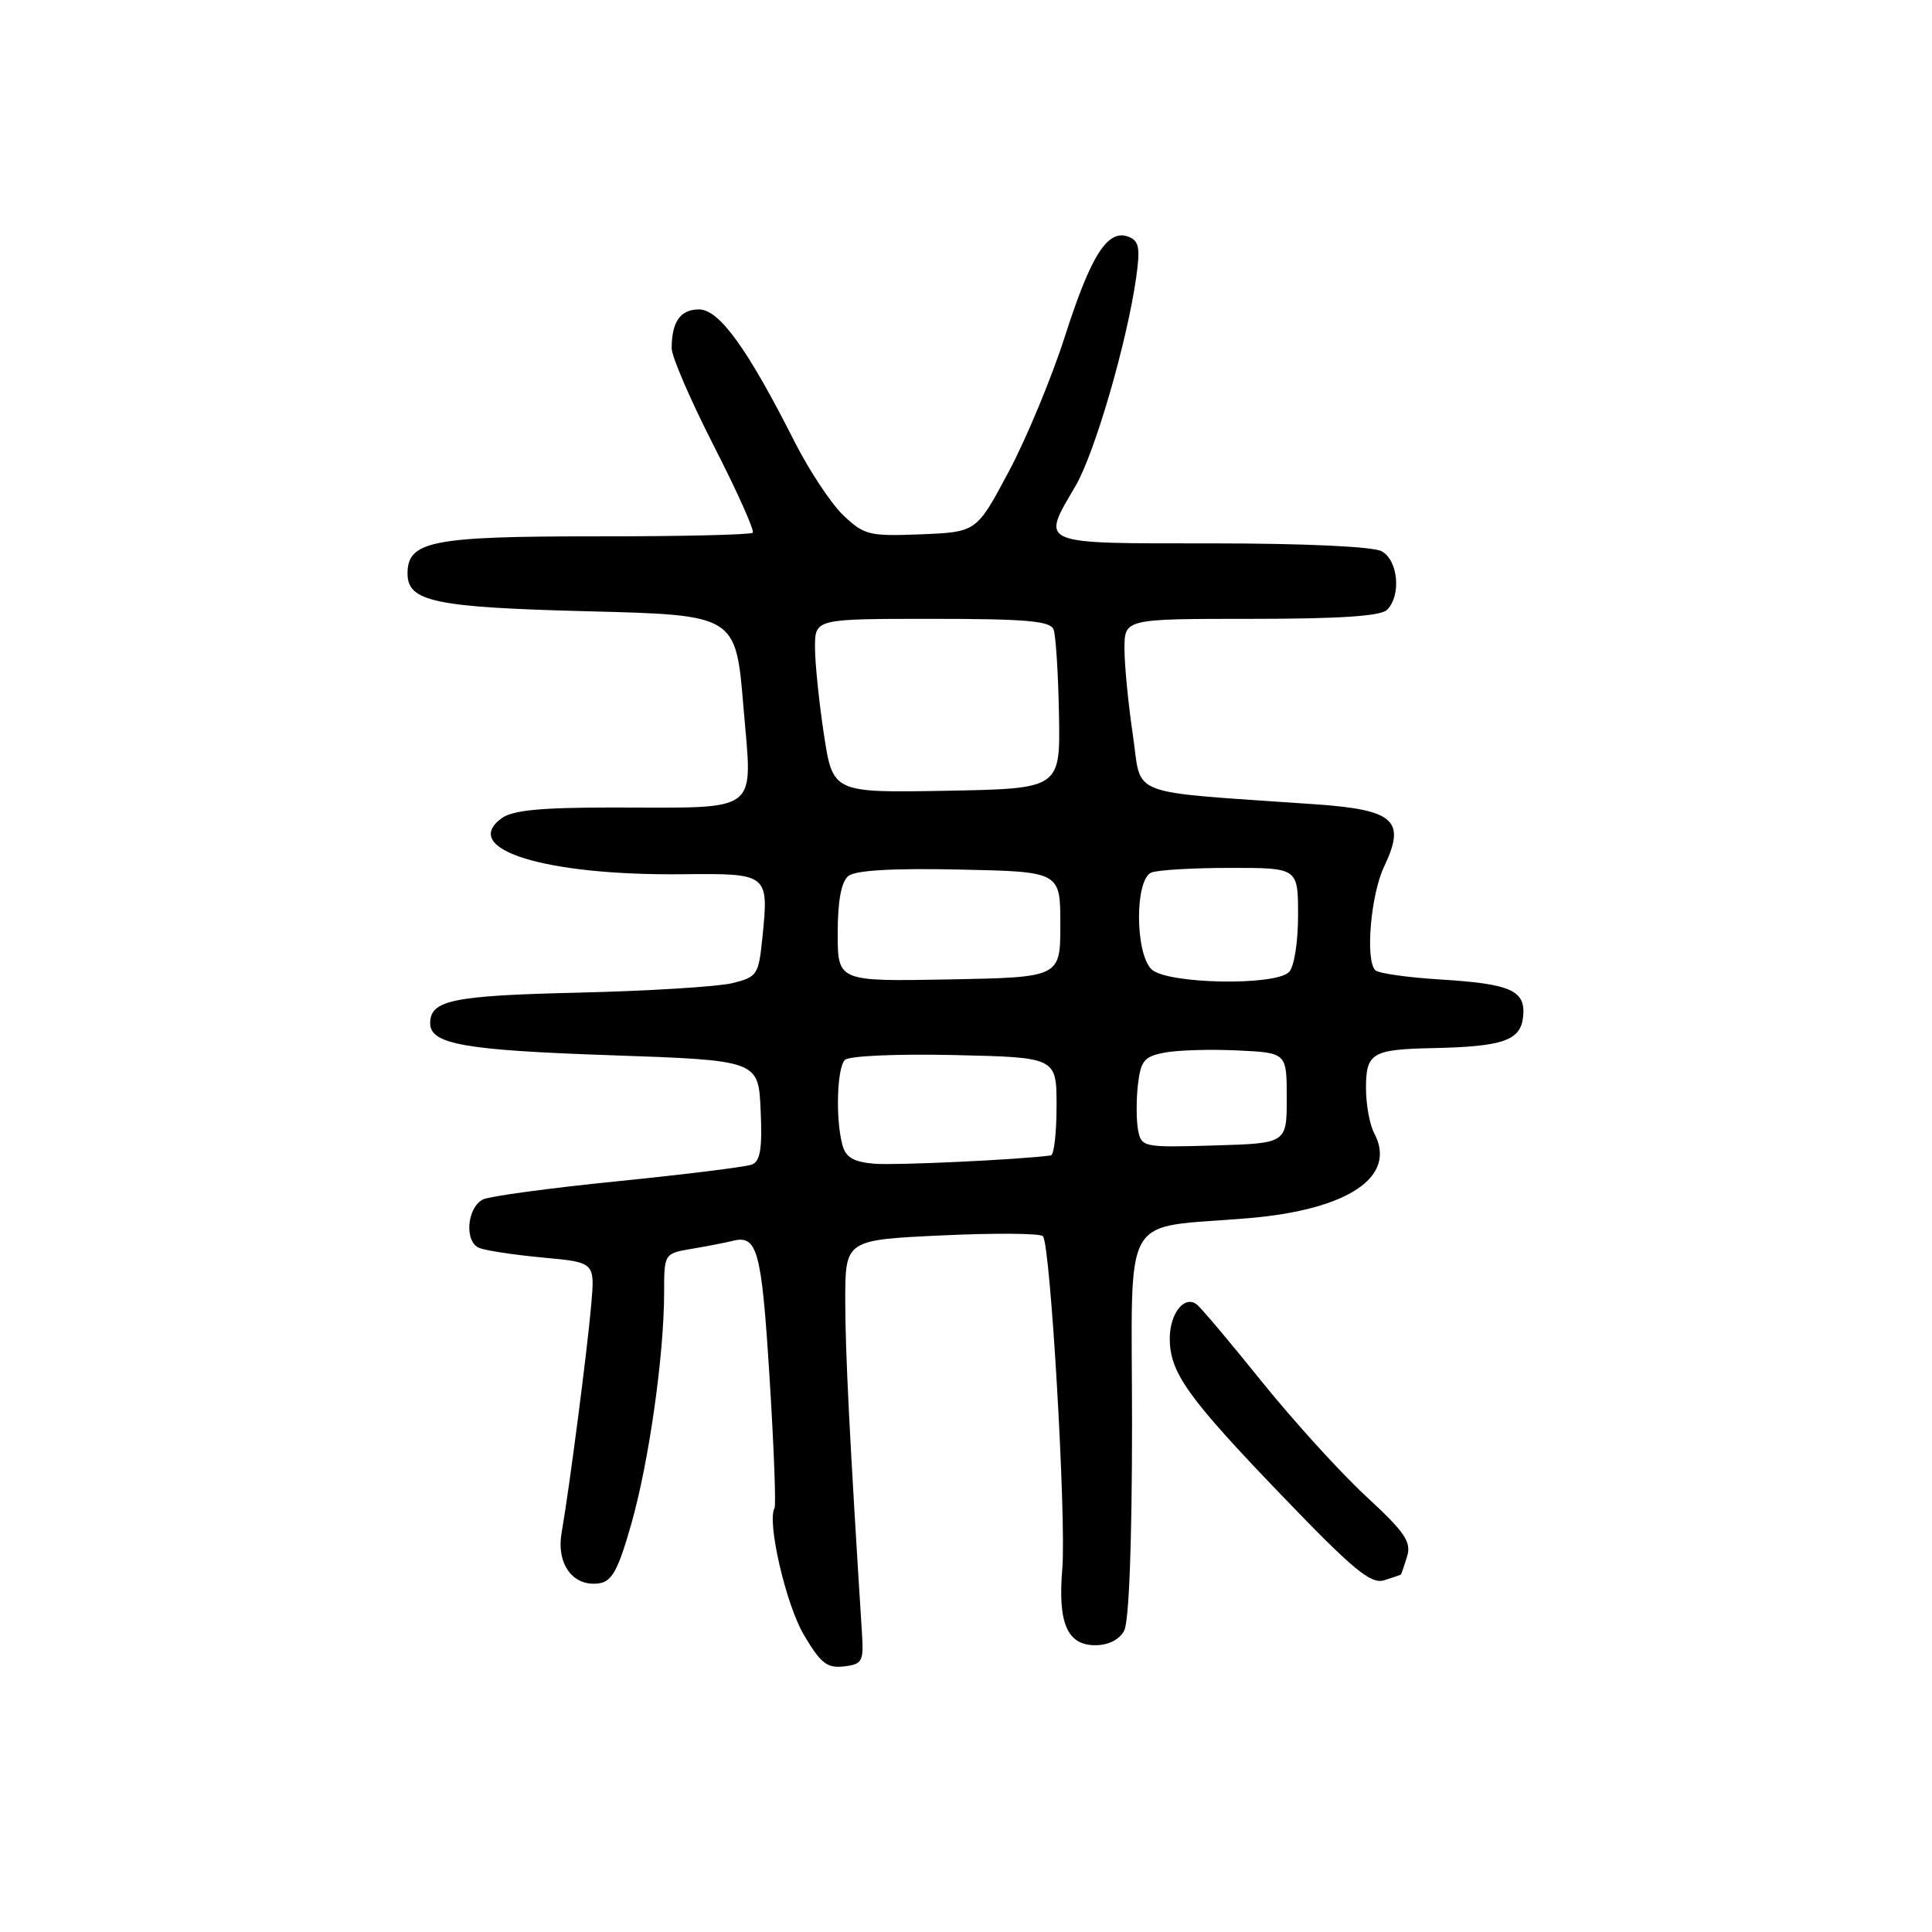 <?xml version="1.0" encoding="UTF-8" standalone="no"?>
<!DOCTYPE svg PUBLIC "-//W3C//DTD SVG 1.1//EN" "http://www.w3.org/Graphics/SVG/1.1/DTD/svg11.dtd" >
<svg xmlns="http://www.w3.org/2000/svg" xmlns:xlink="http://www.w3.org/1999/xlink" version="1.1" viewBox="0 0 256 256">
 <g >
 <path fill="currentColor"
d=" M 114.22 216.50 C 112.56 190.23 112.01 179.21 112.00 172.40 C 112.00 164.30 112.00 164.30 124.75 163.70 C 131.76 163.37 137.81 163.41 138.19 163.80 C 139.19 164.82 141.31 201.23 140.76 207.86 C 140.15 215.07 141.41 218.00 145.13 218.00 C 146.87 218.00 148.32 217.27 148.96 216.07 C 149.60 214.88 150.00 204.32 150.00 188.69 C 150.00 159.78 148.24 162.89 165.50 161.41 C 178.70 160.28 185.16 155.90 182.09 150.16 C 181.49 149.04 181.00 146.35 181.00 144.17 C 181.00 139.53 181.80 139.05 189.83 138.88 C 199.09 138.69 201.45 137.89 201.81 134.81 C 202.22 131.24 200.28 130.36 190.73 129.78 C 186.46 129.51 182.64 128.97 182.23 128.56 C 180.89 127.22 181.63 118.55 183.40 114.83 C 186.33 108.70 184.78 107.30 174.26 106.57 C 148.82 104.79 151.35 105.75 150.11 97.38 C 149.50 93.28 149.00 88.14 149.00 85.96 C 149.00 82.00 149.00 82.00 165.80 82.00 C 177.53 82.00 182.96 81.64 183.80 80.80 C 185.70 78.90 185.26 74.21 183.07 73.04 C 181.91 72.42 172.83 72.00 160.57 72.00 C 137.32 72.00 137.91 72.25 142.51 64.40 C 145.06 60.04 149.34 45.33 150.55 36.76 C 151.11 32.84 150.93 31.91 149.53 31.37 C 146.78 30.32 144.57 33.77 141.13 44.50 C 139.37 50.00 136.01 58.10 133.66 62.50 C 129.40 70.50 129.40 70.50 122.05 70.80 C 115.18 71.07 114.52 70.91 111.76 68.30 C 110.14 66.76 107.22 62.35 105.27 58.50 C 99.03 46.16 95.30 41.00 92.62 41.00 C 90.15 41.00 89.00 42.64 89.00 46.16 C 89.00 47.26 91.53 53.10 94.61 59.13 C 97.70 65.17 100.01 70.33 99.74 70.59 C 99.47 70.86 90.10 71.08 78.91 71.07 C 57.24 71.06 54.00 71.70 54.00 75.99 C 54.00 79.73 57.58 80.48 78.00 81.00 C 97.50 81.50 97.50 81.50 98.51 93.67 C 99.70 108.05 101.08 107.00 81.07 107.00 C 71.59 107.00 67.89 107.36 66.44 108.44 C 60.92 112.54 72.26 116.04 90.44 115.84 C 101.84 115.72 101.88 115.76 101.02 124.25 C 100.52 129.19 100.34 129.46 97.00 130.28 C 95.08 130.74 85.92 131.31 76.65 131.53 C 59.94 131.92 57.00 132.53 57.00 135.59 C 57.00 138.36 61.54 139.16 80.82 139.82 C 100.50 140.50 100.50 140.50 100.79 147.13 C 101.02 152.20 100.74 153.88 99.63 154.31 C 98.84 154.62 90.83 155.61 81.84 156.52 C 72.85 157.42 64.83 158.51 64.00 158.93 C 61.84 160.04 61.51 164.60 63.53 165.37 C 64.43 165.72 68.24 166.29 72.00 166.64 C 78.83 167.27 78.83 167.27 78.34 172.89 C 77.82 178.90 75.45 197.18 74.42 203.08 C 73.69 207.25 75.93 210.29 79.37 209.80 C 81.09 209.56 81.91 208.05 83.65 201.93 C 85.99 193.72 87.99 179.58 88.00 171.30 C 88.00 166.09 88.00 166.09 91.75 165.46 C 93.81 165.11 96.17 164.65 97.00 164.44 C 100.36 163.56 100.90 165.52 101.96 182.36 C 102.54 191.60 102.84 199.46 102.63 199.83 C 101.60 201.59 104.12 212.54 106.49 216.58 C 108.73 220.39 109.58 221.07 111.81 220.81 C 114.25 220.53 114.45 220.16 114.22 216.50 Z  M 185.63 208.63 C 185.69 208.56 186.07 207.48 186.45 206.22 C 187.04 204.32 186.15 203.01 181.00 198.26 C 177.62 195.13 171.39 188.28 167.17 183.04 C 162.95 177.79 159.07 173.19 158.53 172.81 C 156.89 171.63 155.00 174.08 155.00 177.37 C 155.01 181.89 157.36 185.18 170.00 198.32 C 179.30 208.00 181.64 209.93 183.39 209.40 C 184.55 209.04 185.56 208.69 185.63 208.63 Z  M 115.85 154.20 C 113.08 153.96 112.06 153.36 111.62 151.70 C 110.70 148.27 110.90 141.50 111.95 140.45 C 112.48 139.91 118.77 139.63 126.45 139.80 C 140.00 140.11 140.00 140.11 140.00 146.55 C 140.00 150.10 139.66 153.05 139.25 153.10 C 135.00 153.67 118.69 154.43 115.85 154.20 Z  M 150.80 149.74 C 150.56 148.45 150.55 145.75 150.78 143.73 C 151.16 140.52 151.62 139.98 154.36 139.47 C 156.09 139.14 160.43 139.02 164.00 139.19 C 170.50 139.50 170.50 139.50 170.50 145.50 C 170.50 151.50 170.50 151.50 160.87 151.78 C 151.48 152.06 151.24 152.01 150.80 149.74 Z  M 111.00 123.65 C 111.00 119.41 111.47 116.86 112.39 116.09 C 113.32 115.32 118.14 115.03 127.14 115.22 C 140.50 115.50 140.50 115.50 140.50 122.50 C 140.50 129.50 140.50 129.50 125.75 129.78 C 111.00 130.05 111.00 130.05 111.00 123.65 Z  M 152.57 128.43 C 150.37 126.23 150.38 116.45 152.58 115.61 C 153.45 115.27 158.18 115.00 163.08 115.00 C 172.00 115.00 172.00 115.00 172.00 121.30 C 172.00 124.87 171.48 128.12 170.80 128.80 C 168.92 130.68 154.53 130.38 152.57 128.43 Z  M 109.17 97.28 C 108.52 93.00 107.99 87.81 107.99 85.75 C 108.00 82.00 108.00 82.00 123.53 82.00 C 135.92 82.00 139.17 82.28 139.60 83.40 C 139.90 84.17 140.22 89.23 140.32 94.65 C 140.50 104.50 140.50 104.50 125.43 104.78 C 110.35 105.05 110.35 105.05 109.17 97.28 Z "/>
</g>
</svg>